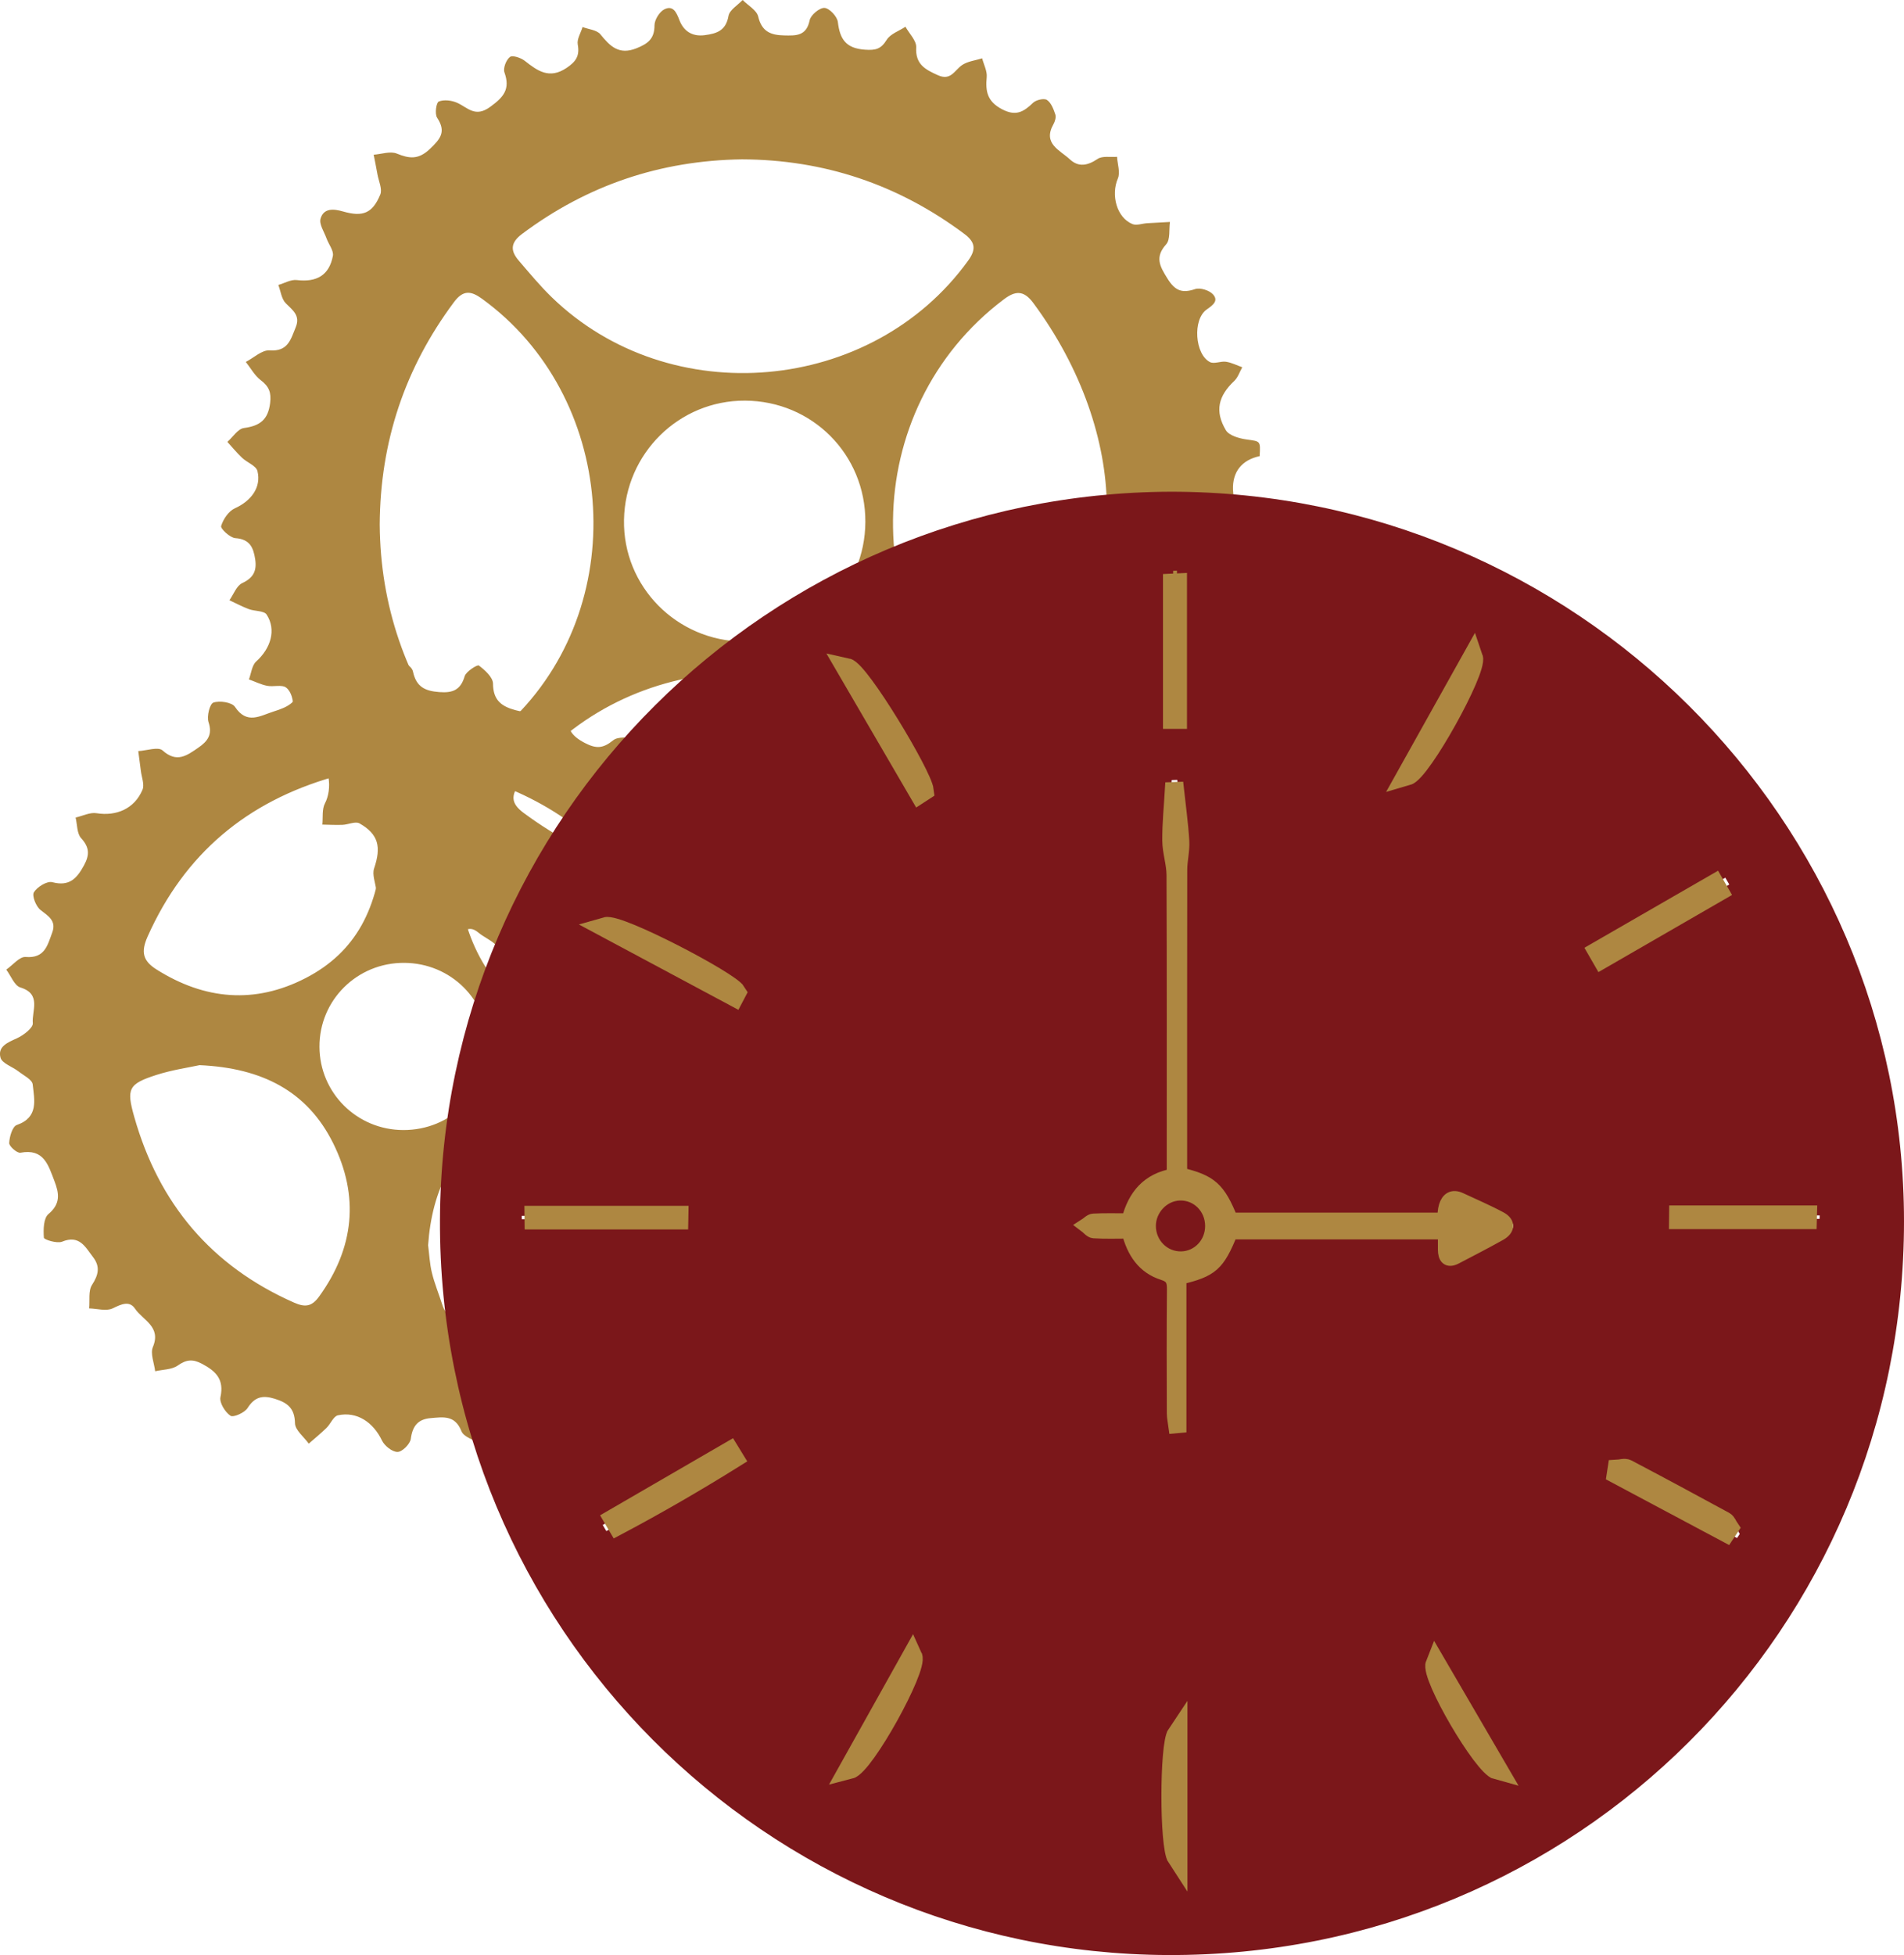 <?xml version="1.0" encoding="utf-8"?>
<!-- Generator: Adobe Illustrator 17.0.0, SVG Export Plug-In . SVG Version: 6.00 Build 0)  -->
<!DOCTYPE svg PUBLIC "-//W3C//DTD SVG 1.1//EN" "http://www.w3.org/Graphics/SVG/1.1/DTD/svg11.dtd">
<svg version="1.1" id="Capa_1" xmlns="http://www.w3.org/2000/svg" xmlns:xlink="http://www.w3.org/1999/xlink" x="0px" y="0px"
	 width="281.768px" height="289.213px" viewBox="0 0 281.768 289.213" enable-background="new 0 0 281.768 289.213"
	 xml:space="preserve">
<g>
	<g>
		<path fill="#AE8741" d="M186.412,67.478c-2.678,0.573-4.042,2.364-3.945,4.978c0.061,1.656,0.676,2.51,2.404,2.935
			c0.97,0.239,1.709,1.417,2.551,2.172c-0.86,0.856-1.62,2.292-2.598,2.46c-3.061,0.524-2.611,3.045-2.897,4.88
			c-0.104,0.67,1.644,1.58,2.464,2.458c0.675,0.723,1.817,1.679,1.689,2.318c-0.166,0.828-1.32,1.942-2.169,2.058
			c-2.47,0.337-3.623,1.488-3.967,3.951c-0.222,1.595,0.134,2.446,1.509,3.279c0.823,0.498,1.787,1.674,1.744,2.495
			c-0.081,1.541-1.449,2.17-2.968,1.911c-2.501-0.427-3.346,1.118-4.1,3.068c-0.783,2.024,0.459,2.845,1.75,3.907
			c0.557,0.458,1.076,1.96,0.836,2.195c-0.651,0.639-1.744,1.222-2.615,1.16c-1.822-0.129-3.31-0.764-4.681,1.487
			c-1.292,2.121-1.433,3.442,0.316,5.187c0.532,0.531,0.804,2.287,0.492,2.514c-0.824,0.599-2.116,1.068-3.074,0.87
			c-2.81-0.58-4.381-0.115-5.41,2.49c-0.276,0.698,0.439,1.756,0.599,2.667c0.172,0.984,0.646,2.573,0.244,2.861
			c-0.79,0.566-2.43,0.926-3.126,0.469c-2.746-1.805-4.462,0.028-6.12,1.544c-0.558,0.51-0.385,1.917-0.387,2.914
			c-0.001,1.032,0.192,2.064,0.301,3.096c-1.143-0.064-2.726,0.327-3.347-0.274c-2.115-2.048-3.892-1.143-5.422,0.385
			c-0.787,0.786-1.011,2.211-1.304,3.393c-0.255,1.029-0.249,2.123-0.358,3.189c-1.086-0.34-2.348-0.438-3.221-1.072
			c-1.723-1.252-3.26-1.715-5.299-0.64c-1.604,0.846-2.224,1.7-1.721,3.55c0.203,0.748-0.254,2.01-0.853,2.517
			c-0.364,0.308-1.595-0.32-2.389-0.646c-0.354-0.145-0.606-0.567-0.876-0.886c-1.741-2.062-4.247-2.53-6.337-0.88
			c-0.616,0.486-0.529,1.794-0.916,2.657c-0.401,0.894-0.987,1.704-1.492,2.551c-0.728-0.517-1.68-0.885-2.142-1.579
			c-1.223-1.841-2.341-3.329-5.002-2.489c-1.531,0.483-2.449,0.935-2.723,2.701c-0.14,0.9-1.283,1.643-1.973,2.458
			c-0.86-0.761-2.348-1.436-2.466-2.298c-0.401-2.939-2.553-2.986-4.593-3.29c-2.001-0.298-2.374,1.301-3.087,2.666
			c-0.382,0.732-1.705,1.737-2.087,1.552c-0.9-0.435-1.923-1.42-2.119-2.346c-0.422-2-0.94-3.267-3.336-3.627
			c-1.97-0.296-3.099-0.158-4.043,1.726c-0.369,0.737-1.966,1.64-2.402,1.395c-0.829-0.465-1.647-1.674-1.712-2.625
			c-0.128-1.857-0.16-3.3-2.33-4.144c-1.982-0.771-3.247-0.596-4.602,1.038c-0.558,0.672-1.728,0.837-2.619,1.232
			c-0.29-1.057-1.11-2.333-0.777-3.131c1.312-3.15-1.419-3.659-2.921-4.931c-1.597-1.353-2.456,0.184-3.611,0.958
			c-0.766,0.513-1.893,0.489-2.859,0.705c-0.244-1.138-0.874-2.36-0.651-3.398c0.462-2.156-0.358-4.979-2.384-5.726
			c-0.723-0.266-1.79,0.463-2.716,0.666c-0.952,0.209-1.924,0.33-2.887,0.49c-0.128-1.07-0.627-2.265-0.315-3.186
			c1.075-3.17,0.663-5.052-2.163-6.657c-0.6-0.341-1.661,0.182-2.513,0.216c-0.993,0.04-1.99-0.02-2.985-0.037
			c0.108-1.053-0.073-2.258,0.382-3.13c1.123-2.148,0.73-5.61-1.254-6.948c-0.488-0.329-1.498,0.073-2.258,0.199
			c-1.138,0.189-2.229,1.181-3.308-0.383c-1.112-1.612-0.152-2.413,0.836-3.384c1.539-1.513,1.803-5.412,0.251-6.618
			c-0.63-0.49-1.9-0.08-2.84-0.272c-0.917-0.187-1.784-0.62-2.673-0.946c0.344-0.9,0.439-2.076,1.077-2.65
			c2.156-1.942,3.006-4.683,1.544-6.937c-0.381-0.587-1.76-0.478-2.636-0.806c-0.982-0.368-1.915-0.87-2.869-1.313
			c0.617-0.874,1.049-2.144,1.89-2.537c1.689-0.789,2.184-1.844,1.915-3.569c-0.272-1.746-0.827-2.933-2.933-3.083
			c-0.786-0.056-2.216-1.403-2.101-1.789c0.301-1.011,1.114-2.212,2.041-2.628c2.35-1.056,3.935-3.062,3.335-5.5
			c-0.196-0.795-1.546-1.272-2.29-1.977c-0.769-0.729-1.444-1.558-2.16-2.343c0.811-0.716,1.555-1.934,2.445-2.052
			c2.342-0.31,3.57-1.201,3.877-3.683c0.196-1.581-0.166-2.467-1.389-3.395c-0.9-0.683-1.483-1.784-2.208-2.698
			c1.177-0.608,2.397-1.795,3.522-1.711c2.733,0.205,3.128-1.632,3.861-3.412c0.715-1.739-0.423-2.511-1.466-3.554
			c-0.636-0.636-0.753-1.79-1.104-2.711c0.912-0.261,1.861-0.83,2.73-0.725c2.923,0.351,4.799-0.689,5.343-3.577
			c0.146-0.774-0.626-1.708-0.939-2.583c-0.35-0.976-1.123-2.102-0.885-2.923c0.463-1.599,1.946-1.462,3.341-1.06
			c2.898,0.835,4.345,0.281,5.495-2.501c0.334-0.808-0.24-1.998-0.419-3.01c-0.17-0.965-0.367-1.926-0.553-2.889
			c1.15-0.083,2.458-0.556,3.417-0.167c1.892,0.768,3.205,0.916,4.899-0.686c1.591-1.505,2.431-2.563,1.065-4.629
			c-0.364-0.551-0.124-2.233,0.249-2.385c0.77-0.313,1.921-0.175,2.728,0.191c1.582,0.718,2.655,2.216,4.867,0.611
			c2.019-1.464,3.008-2.627,2.125-5.109c-0.223-0.628,0.254-1.861,0.812-2.287c0.384-0.292,1.625,0.124,2.203,0.58
			c1.902,1.498,3.637,2.743,6.171,1.045c1.389-0.93,1.974-1.779,1.661-3.473c-0.146-0.788,0.452-1.714,0.713-2.578
			c0.9,0.343,2.115,0.431,2.639,1.078c1.443,1.783,2.754,3.097,5.341,2.063c1.68-0.672,2.665-1.396,2.665-3.386
			c0-0.822,0.739-2.024,1.47-2.382c1.26-0.616,1.76,0.399,2.212,1.591c0.598,1.576,1.835,2.489,3.747,2.238
			c1.809-0.238,3.142-0.676,3.521-2.845c0.154-0.881,1.361-1.579,2.089-2.36c0.802,0.811,2.091,1.51,2.31,2.456
			c0.517,2.231,1.865,2.743,3.821,2.786c1.758,0.039,3.31,0.12,3.792-2.244c0.158-0.777,1.483-1.877,2.201-1.825
			c0.735,0.053,1.878,1.279,1.974,2.094c0.3,2.532,1.181,3.885,3.997,4.086c1.611,0.115,2.378-0.09,3.231-1.462
			c0.546-0.879,1.824-1.303,2.773-1.931c0.563,1.016,1.644,2.061,1.589,3.043c-0.142,2.524,1.347,3.287,3.222,4.129
			c1.893,0.851,2.435-0.702,3.533-1.478c0.829-0.586,1.99-0.7,3.004-1.024c0.244,0.931,0.762,1.889,0.677,2.789
			c-0.197,2.096,0.077,3.581,2.237,4.729c2.065,1.098,3.215,0.419,4.607-0.927c0.452-0.437,1.63-0.717,2.064-0.435
			c0.626,0.407,0.979,1.357,1.246,2.145c0.139,0.409-0.043,1.031-0.277,1.446c-1.632,2.885,0.966,3.833,2.43,5.199
			c1.284,1.198,2.636,0.93,4.105-0.063c0.706-0.477,1.902-0.231,2.875-0.312c0.064,1.082,0.502,2.324,0.119,3.214
			c-1.044,2.428-0.177,5.785,2.169,6.738c0.602,0.245,1.432-0.083,2.158-0.129c1.127-0.071,2.255-0.126,3.383-0.188
			c-0.16,1.124,0.074,2.602-0.556,3.305c-1.722,1.923-0.935,3.259,0.186,5.067c1.106,1.784,2.14,2.225,4.097,1.56
			c0.739-0.251,2.11,0.183,2.65,0.789c0.823,0.924,0.048,1.544-0.934,2.227c-2.12,1.477-1.754,6.655,0.487,7.787
			c0.619,0.313,1.595-0.171,2.371-0.053c0.823,0.125,1.603,0.531,2.402,0.814c-0.387,0.683-0.639,1.509-1.184,2.024
			c-2.353,2.222-2.927,4.456-1.244,7.287c0.476,0.8,1.978,1.219,3.072,1.374C186.524,65.304,186.543,65.17,186.412,67.478z
			 M109.805,23.572c-12.093,0.169-22.906,3.822-32.55,11.038c-1.747,1.307-1.727,2.499-0.483,3.946
			c1.584,1.841,3.136,3.725,4.876,5.411c17.5,16.965,47.359,14.322,61.614-5.396c1.148-1.587,1.17-2.683-0.545-3.964
			C132.924,27.287,121.95,23.617,109.805,23.572z M110.617,131.117c11.568-0.186,22.305-3.794,31.914-10.87
			c1.901-1.4,1.984-2.711,0.557-4.353c-1.317-1.515-2.613-3.055-4.015-4.49c-17.187-17.584-47.602-15.368-62.165,4.485
			c-1.282,1.748-1.334,2.945,0.575,4.358C87.238,127.471,98.164,131.026,110.617,131.117z M163.795,74.839
			c-0.091-9.533-3.711-20.343-10.874-30.01c-1.424-1.922-2.656-1.834-4.367-0.545c-21.558,16.24-21.929,48.932-0.724,65.483
			c3.125,2.439,3.492,2.401,5.854-0.952C160.336,99.375,163.801,88.906,163.795,74.839z M56.194,77.615
			c0.089,11.94,3.813,22.809,11.1,32.501c1.204,1.601,2.343,1.715,3.753,0.503c1.776-1.526,3.605-3.006,5.254-4.663
			c17.23-17.317,14.782-47.444-4.968-61.76c-1.626-1.178-2.783-1.342-4.161,0.51C59.931,54.433,56.264,65.314,56.194,77.615z
			 M110.081,94.907c10.006,0.079,17.951-7.751,17.981-17.722c0.03-9.946-7.863-17.881-17.823-17.918
			c-9.754-0.036-17.717,7.81-17.895,17.633C92.165,86.746,100.127,94.828,110.081,94.907z"/>
	</g>
	<path fill="#AE8741" d="M113.355,141.399c0.9,0.58,2.45,1.074,2.541,1.762c0.126,0.944-0.654,2.228-1.411,3.014
		c-0.991,1.028-2.801,1.42-2.142,3.441c0.631,1.934,0.284,4.524,3.555,4.598c0.719,0.016,1.922,1.273,1.968,2.016
		c0.046,0.734-1.013,2.121-1.723,2.217c-2.946,0.398-3.393,2.442-3.846,4.757c-0.306,1.566-0.074,2.646,1.56,3.126
		c1.313,0.386,2.679,1.193,2.054,2.543c-0.463,0.999-2.086,2.093-3.153,2.054c-2.583-0.094-2.677,1.694-3.333,3.282
		c-0.646,1.563,0.036,2.383,1.151,3.401c0.755,0.688,0.966,1.972,1.42,2.99c-1.134,0.467-2.481,1.574-3.363,1.281
		c-2.809-0.932-3.354,1.335-4.358,2.735c-0.99,1.382-0.511,2.724,0.773,3.97c0.516,0.501,0.717,1.963,0.355,2.559
		c-0.378,0.624-1.86,1.254-2.418,0.981c-2.749-1.348-4.444-0.278-6.159,1.84c-1.112,1.373-1.734,2.438-0.883,4.231
		c0.418,0.881,0.029,2.146,0.006,3.237c-1.289-0.197-2.58-0.385-3.867-0.595c-0.966-0.158-2.364-0.828-2.808-0.427
		c-1.382,1.246-4.346,1.405-3.518,4.425c0.197,0.717,0.487,1.472,0.427,2.183c-0.135,1.588-2.051,2.03-3.666,0.937
		c-1.007-0.681-2.113-1.927-3.065-1.831c-2.025,0.205-4.054,0.959-5.914,1.841c-0.562,0.267-0.503,1.722-0.857,2.581
		c-0.435,1.057-1.005,2.059-1.516,3.085c-0.993-0.623-2.53-1.033-2.875-1.911c-0.951-2.418-2.712-2.09-4.554-1.936
		c-1.886,0.157-2.69,1.165-2.942,3.065c-0.102,0.766-1.262,1.925-1.957,1.937c-0.783,0.013-1.931-0.899-2.314-1.699
		c-1.294-2.703-3.717-4.331-6.517-3.717c-0.662,0.145-1.076,1.266-1.682,1.857c-0.838,0.818-1.75,1.559-2.631,2.334
		c-0.719-1.007-2.02-2.003-2.039-3.022c-0.042-2.253-1.141-3.046-3.021-3.625c-1.773-0.546-2.94-0.28-3.997,1.382
		c-0.441,0.694-2.1,1.427-2.528,1.138c-0.793-0.535-1.66-1.932-1.483-2.751c0.564-2.617-0.644-3.823-2.715-4.927
		c-1.399-0.746-2.329-0.644-3.612,0.253c-0.878,0.614-2.207,0.583-3.335,0.84c-0.141-1.208-0.747-2.613-0.336-3.589
		c1.273-3.021-1.502-3.964-2.642-5.662c-0.834-1.242-2.043-0.663-3.312-0.049c-0.941,0.455-2.305,0.035-3.481,0.005
		c0.115-1.178-0.143-2.596,0.428-3.48c0.954-1.477,1.234-2.692,0.156-4.102c-1.144-1.496-2.013-3.348-4.588-2.289
		c-0.74,0.304-2.671-0.298-2.694-0.592c-0.092-1.175-0.058-2.881,0.678-3.497c1.847-1.546,1.579-3.078,0.872-4.911
		c-0.899-2.332-1.552-4.815-5.019-4.159c-0.482,0.091-1.677-0.943-1.662-1.428c0.03-0.936,0.481-2.452,1.122-2.674
		c3.272-1.13,2.597-3.727,2.355-6.005c-0.076-0.712-1.343-1.329-2.113-1.928c-0.897-0.698-2.42-1.174-2.65-2.024
		c-0.452-1.663,1.073-2.252,2.452-2.88c0.963-0.439,2.392-1.542,2.326-2.225c-0.173-1.794,1.337-4.315-1.84-5.283
		c-0.882-0.269-1.4-1.727-2.086-2.639c0.959-0.663,1.972-1.95,2.869-1.874c2.843,0.24,3.235-1.748,3.923-3.584
		c0.663-1.769-0.556-2.45-1.741-3.381c-0.658-0.517-1.278-2.094-0.962-2.606c0.49-0.796,1.951-1.692,2.722-1.489
		c2.525,0.666,3.63-0.545,4.684-2.48c0.84-1.542,0.842-2.66-0.416-4.031c-0.631-0.688-0.568-2.014-0.818-3.051
		c1.035-0.235,2.124-0.799,3.096-0.643c2.941,0.472,5.617-0.659,6.802-3.471c0.321-0.76-0.129-1.85-0.242-2.787
		c-0.118-0.978-0.255-1.953-0.384-2.929c1.228-0.067,2.949-0.681,3.593-0.101c2.109,1.902,3.624,0.744,5.296-0.406
		c1.338-0.92,2.136-1.907,1.507-3.781c-0.283-0.844,0.183-2.707,0.721-2.889c0.928-0.313,2.74-0.049,3.193,0.631
		c1.781,2.672,3.74,1.31,5.739,0.681c2.089-0.657,3.91-1.42,3.619-4.243c-0.079-0.767,0.88-2.361,1.163-2.316
		c1.032,0.163,2.263,0.624,2.906,1.399c1.895,2.284,4.05,3.139,6.696,1.887c0.781-0.37,1.121-1.625,1.725-2.428
		c0.634-0.842,1.342-1.627,2.018-2.437c0.862,0.736,2.29,1.352,2.476,2.231c0.491,2.316,1.83,2.882,3.9,3.041
		c1.94,0.15,3.145-0.277,3.749-2.337c0.211-0.719,1.886-1.757,2.099-1.597c0.9,0.678,2.091,1.75,2.097,2.684
		c0.016,2.462,1.262,3.375,3.345,3.931c1.555,0.415,2.623,0.34,3.593-1.233c0.474-0.769,2.231-1.625,2.699-1.327
		c0.835,0.531,1.69,1.996,1.544,2.912c-0.368,2.309,0.375,3.432,2.411,4.494c1.718,0.897,2.718,0.797,4.185-0.39
		c0.762-0.616,2.244-0.34,3.401-0.468c0.088,1.074,0.534,2.284,0.187,3.191c-0.664,1.736-0.651,3.073,0.942,4.171
		c1.702,1.174,2.586,4.37,5.713,2.078c0.683-0.501,2.823-0.331,3.042,0.127c0.45,0.942,0.529,2.718-0.079,3.389
		c-2.007,2.213-0.504,3.835,0.473,5.6c0.945,1.708,2.424,1.219,3.959,1.053c0.882-0.095,2.467,0.373,2.631,0.92
		c0.27,0.898-0.224,2.123-0.645,3.103c-0.43,1.002-1.798,2.011-1.635,2.779c0.435,2.056,1.381,4.03,2.336,5.93
		c0.216,0.431,1.293,0.429,1.974,0.626C113.145,141.813,113.25,141.606,113.355,141.399z M29.528,157.57
		c-1.598,0.351-4.042,0.699-6.36,1.44c-4.187,1.34-4.481,2.054-3.295,6.233c3.635,12.809,11.389,22.044,23.646,27.456
		c1.664,0.735,2.637,0.578,3.71-0.906c5.189-7.175,5.969-14.836,2.069-22.683C45.487,161.44,38.809,157.983,29.528,157.57z
		 M90.744,152.514c1.8-0.488,4.702-1.257,7.593-2.067c1.888-0.529,2.36-1.867,1.878-3.624c-0.603-2.201-1.112-4.445-1.92-6.571
		c-4.062-10.69-11.31-18.395-21.777-23.085c-1.686-0.755-2.748-0.361-3.758,1.045c-5.141,7.158-6.016,14.798-2.111,22.684
		C74.461,148.591,81.124,152.008,90.744,152.514z M63.356,184.204c0.171,1.32,0.231,2.728,0.558,4.07
		c0.385,1.582,1.016,3.103,1.514,4.66c0.646,2.022,1.852,2.534,3.947,1.971c13.135-3.525,22.673-11.219,28.252-23.752
		c1.006-2.259,0.707-3.604-1.394-4.862c-7.105-4.253-14.382-4.66-21.695-0.822C67.098,169.376,63.93,176.006,63.356,184.204z
		 M59.819,142.436c-6.967-0.038-12.571,5.513-12.542,12.426c0.028,6.817,5.545,12.29,12.407,12.309
		c7.017,0.019,12.574-5.483,12.542-12.418C72.193,147.907,66.721,142.474,59.819,142.436z M56.625,124.927
		c-0.458-1.73-1.041-4.61-1.995-7.362c-1.191-3.433-1.833-3.62-5.284-2.634c-12.784,3.652-22.028,11.353-27.494,23.596
		c-1.027,2.3-0.714,3.611,1.296,4.88c7.143,4.51,14.581,5.156,22.097,1.276C52.672,140.849,56.037,134.316,56.625,124.927z"/>
	<g>
		<path fill="#7B171A" d="M173.254,72.74c59.805-0.01,108.515,48.445,108.514,107.947c-0.001,60.293-48.474,108.786-108.969,108.525
			c-59.367-0.256-107.946-48.416-107.689-108.748C65.363,120.88,113.712,72.946,173.254,72.74z M173.142,78.64
			c-55.208-0.655-101.183,44.834-102.318,100.021c-1.169,56.841,44.447,104.569,102.26,104.721
			c56.772,0.15,102.915-45.827,102.857-102.352C275.881,122.355,227.572,77.698,173.142,78.64z"/>
		<path fill="#7B171A" d="M173.142,78.64c54.43-0.942,102.739,43.716,102.799,102.391c0.058,56.525-46.085,102.501-102.857,102.352
			c-57.813-0.153-103.429-47.88-102.26-104.721C71.959,123.473,117.935,77.985,173.142,78.64z M173.482,79.657
			c-56.59-0.057-99.565,45.031-101.432,97.14c-2.152,60.068,45.893,105.175,100.449,105.46
			c57.099,0.299,101.808-45.391,102.28-100.453C275.262,125.228,229.31,79.485,173.482,79.657z"/>
		<path fill="#7B171A" d="M173.484,77.608c56.957-0.176,103.839,46.493,103.344,104.213
			c-0.481,56.176-46.094,102.79-104.348,102.485C116.822,284.015,67.805,237.996,70,176.713
			C71.905,123.55,115.749,77.55,173.484,77.608z M174.217,115.371c-0.273,0.009-0.547,0.018-0.82,0.027
			c-0.149,2.596-0.42,5.193-0.403,7.788c0.012,1.742,0.634,3.48,0.641,5.221c0.057,14.291,0.033,28.581,0.033,42.872
			c0,0.766,0,1.532,0,2.435c-3.809,0.665-5.889,3.069-6.83,6.766c-1.775,0-3.52-0.052-5.257,0.037
			c-0.434,0.022-0.846,0.498-1.268,0.765c0.436,0.324,0.857,0.899,1.312,0.928c1.734,0.11,3.48,0.045,5.231,0.045
			c0.77,3.055,2.313,5.348,5.232,6.272c1.373,0.434,1.619,1.126,1.607,2.402c-0.058,6.234-0.036,12.469-0.018,18.704
			c0.002,0.672,0.163,1.343,0.25,2.014c0.223-0.02,0.447-0.04,0.67-0.06c0-7.486,0-14.972,0-22.376
			c4.848-1.147,5.781-1.993,7.754-6.835c10.673,0,21.358,0,32.251,0c0,0.94-0.009,1.764,0.002,2.587
			c0.016,1.168,0.45,1.793,1.681,1.153c2.224-1.155,4.45-2.309,6.638-3.529c1.23-0.686,1.398-1.661,0.084-2.368
			c-1.961-1.055-4.02-1.929-6.04-2.875c-1.177-0.551-1.898-0.041-2.235,1.074c-0.178,0.588-0.169,1.232-0.258,1.955
			c-10.726,0-21.422,0-32.107,0c-1.881-4.648-3.063-5.72-7.663-6.819c0-0.703,0-1.459,0-2.216c0-14.571-0.01-29.142,0.016-43.713
			c0.003-1.45,0.394-2.91,0.31-4.348C174.877,120.634,174.501,118.005,174.217,115.371z M107.337,146.67
			c0.094-0.179,0.188-0.357,0.282-0.536c-1.004-1.679-17.722-10.426-19.695-9.851C94.64,139.876,100.988,143.273,107.337,146.67z
			 M135.331,116.056c0.204-0.133,0.409-0.265,0.613-0.398c-0.285-2.386-9.701-18.062-11.612-18.471
			C128.136,103.713,131.733,109.885,135.331,116.056z M174.175,84.409c-0.188,0.009-0.375,0.018-0.563,0.028
			c0,6.793,0,13.586,0,20.379c0.188,0,0.375,0.001,0.563,0.001C174.175,98.014,174.175,91.212,174.175,84.409z M208.908,113.377
			c2.134-0.606,10.616-15.912,9.952-17.811C215.543,101.503,212.225,107.44,208.908,113.377z M107.216,216.403
			c-0.191-0.31-0.383-0.621-0.574-0.931c-5.816,3.372-11.631,6.744-17.447,10.116c0.178,0.301,0.356,0.602,0.534,0.904
			C95.68,223.338,101.502,219.964,107.216,216.403z M237.8,139.941c0.197,0.34,0.393,0.68,0.589,1.019
			c5.841-3.371,11.682-6.742,17.523-10.113c-0.195-0.337-0.389-0.673-0.584-1.01C249.486,133.205,243.643,136.573,237.8,139.941z
			 M240.72,218.169c-0.031,0.198-0.061,0.396-0.092,0.595c5.477,2.92,10.953,5.84,16.43,8.76c0.134-0.202,0.269-0.404,0.403-0.606
			c-0.21-0.311-0.349-0.754-0.642-0.913c-4.88-2.657-9.773-5.293-14.69-7.881C241.768,217.934,241.195,218.145,240.72,218.169z
			 M124.722,263.334c2.225-0.556,10.327-15.228,9.502-17.001C131.047,252.015,127.97,257.522,124.722,263.334z M174.242,276.721
			c0-6.365,0-12.357,0-18.692C173.091,259.727,173.08,274.955,174.242,276.721z M222.585,263.432
			c-3.29-5.641-6.309-10.819-9.329-15.997C212.496,249.298,220.464,262.876,222.585,263.432z M98.887,180.362
			c0.003-0.169,0.006-0.337,0.009-0.506c-7.228,0-14.457,0-21.685,0c0.002,0.169,0.003,0.337,0.005,0.506
			C84.44,180.362,91.663,180.362,98.887,180.362z M269.276,180.311c0.005-0.171,0.01-0.341,0.016-0.511c-6.422,0-12.843,0-19.265,0
			c-0.002,0.17-0.003,0.341-0.005,0.511C256.44,180.311,262.858,180.311,269.276,180.311z"/>
		<path fill="#AE8741" stroke="#AE8741" stroke-width="2" stroke-miterlimit="10" d="M174.2,116.671
			c0.279,2.582,0.647,5.159,0.8,7.748c0.083,1.409-0.301,2.84-0.303,4.262c-0.025,14.282-0.015,28.564-0.015,42.846
			c0,0.741,0,1.483,0,2.172c4.508,1.078,5.667,2.128,7.511,6.684c10.473,0,20.957,0,31.47,0c0.087-0.709,0.078-1.34,0.253-1.917
			c0.331-1.093,1.037-1.594,2.191-1.053c1.98,0.927,3.997,1.784,5.92,2.818c1.288,0.693,1.124,1.649-0.082,2.321
			c-2.145,1.196-4.327,2.327-6.507,3.459c-1.207,0.627-1.632,0.015-1.648-1.13c-0.011-0.807-0.002-1.613-0.002-2.535
			c-10.677,0-21.151,0-31.612,0c-1.933,4.746-2.848,5.575-7.6,6.699c0,7.257,0,14.595,0,21.933c-0.219,0.02-0.438,0.039-0.657,0.059
			c-0.085-0.658-0.243-1.316-0.245-1.974c-0.018-6.111-0.04-12.222,0.017-18.333c0.012-1.251-0.229-1.929-1.575-2.354
			c-2.862-0.905-4.374-3.153-5.129-6.147c-1.716,0-3.427,0.064-5.128-0.044c-0.446-0.028-0.858-0.592-1.286-0.91
			c0.414-0.262,0.817-0.728,1.243-0.749c1.703-0.087,3.412-0.036,5.152-0.036c0.922-3.624,2.961-5.98,6.694-6.632
			c0-0.885,0-1.636,0-2.387c-0.001-14.007,0.023-28.015-0.033-42.022c-0.007-1.706-0.617-3.41-0.628-5.117
			c-0.017-2.544,0.249-5.089,0.395-7.634C173.665,116.688,173.932,116.68,174.2,116.671z M178.343,181.36
			c-0.006-2.153-1.661-3.826-3.727-3.766c-1.932,0.056-3.572,1.796-3.561,3.778c0.012,2.12,1.699,3.802,3.762,3.75
			C176.795,185.072,178.348,183.415,178.343,181.36z"/>
		<path fill="none" stroke="#AE8741" stroke-width="3" stroke-miterlimit="10" d="M108.646,147.35
			c-6.223-3.329-12.445-6.659-19.028-10.181c1.933-0.564,18.32,8.01,19.304,9.656C108.83,146.999,108.738,147.175,108.646,147.35z"
			/>
		<path fill="none" stroke="#AE8741" stroke-width="3" stroke-miterlimit="10" d="M136.085,117.343
			c-3.526-6.049-7.053-12.099-10.781-18.495c1.872,0.401,11.102,15.766,11.382,18.105
			C136.486,117.083,136.286,117.213,136.085,117.343z"/>
		<path fill="none" stroke="#AE8741" stroke-width="3" stroke-miterlimit="10" d="M174.159,86.323c0,6.668,0,13.335,0,20.003
			c-0.184,0-0.368-0.001-0.552-0.001c0-6.658,0-13.316,0-19.975C173.791,86.341,173.975,86.332,174.159,86.323z"/>
		<path fill="none" stroke="#AE8741" stroke-width="3" stroke-miterlimit="10" d="M208.204,114.717
			c3.252-5.819,6.503-11.639,9.755-17.458C218.609,99.121,210.296,114.123,208.204,114.717z"/>
		<path fill="none" stroke="#AE8741" stroke-width="3" stroke-miterlimit="10" d="M108.527,215.7
			c-5.6,3.49-11.307,6.797-17.14,9.889c-0.174-0.295-0.349-0.591-0.523-0.886c5.7-3.305,11.401-6.611,17.101-9.916
			C108.152,215.092,108.34,215.396,108.527,215.7z"/>
		<path fill="none" stroke="#AE8741" stroke-width="3" stroke-miterlimit="10" d="M236.523,140.754
			c5.727-3.301,11.454-6.602,17.181-9.903c0.191,0.33,0.382,0.66,0.572,0.99c-5.725,3.304-11.45,6.608-17.175,9.913
			C236.909,141.42,236.716,141.087,236.523,140.754z"/>
		<path fill="none" stroke="#AE8741" stroke-width="3" stroke-miterlimit="10" d="M239.385,217.432
			c0.465-0.024,1.027-0.231,1.381-0.044c4.82,2.537,9.615,5.12,14.399,7.724c0.287,0.156,0.423,0.59,0.629,0.895
			c-0.132,0.198-0.263,0.396-0.395,0.594c-5.368-2.862-10.736-5.724-16.104-8.586C239.325,217.82,239.355,217.626,239.385,217.432z"
			/>
		<path fill="none" stroke="#AE8741" stroke-width="3" stroke-miterlimit="10" d="M125.686,261.701
			c3.184-5.697,6.2-11.094,9.313-16.664C135.809,246.775,127.867,261.155,125.686,261.701z"/>
		<path fill="none" stroke="#AE8741" stroke-width="3" stroke-miterlimit="10" d="M174.225,274.822
			c-1.139-1.73-1.128-16.656,0-18.321C174.225,262.71,174.225,268.584,174.225,274.822z"/>
		<path fill="none" stroke="#AE8741" stroke-width="3" stroke-miterlimit="10" d="M221.61,261.797
			c-2.079-0.545-9.889-13.854-9.144-15.68C215.425,251.192,218.385,256.267,221.61,261.797z"/>
		<path fill="none" stroke="#AE8741" stroke-width="3" stroke-miterlimit="10" d="M100.364,180.374c-7.08,0-14.161,0-21.241,0
			c-0.002-0.165-0.003-0.331-0.005-0.496c7.085,0,14.17,0,21.255,0C100.37,180.043,100.367,180.209,100.364,180.374z"/>
		<path fill="none" stroke="#AE8741" stroke-width="3" stroke-miterlimit="10" d="M267.375,180.324c-6.291,0-12.582,0-18.873,0
			c0.002-0.167,0.003-0.334,0.005-0.501c6.294,0,12.589,0,18.883,0C267.385,179.989,267.38,180.157,267.375,180.324z"/>
		<path fill="#7B171A" d="M178.343,181.36c0.005,2.056-1.548,3.712-3.526,3.762c-2.063,0.052-3.75-1.63-3.762-3.75
			c-0.011-1.982,1.629-3.722,3.561-3.778C176.681,177.534,178.337,179.207,178.343,181.36z"/>
	</g>
</g>
</svg>
